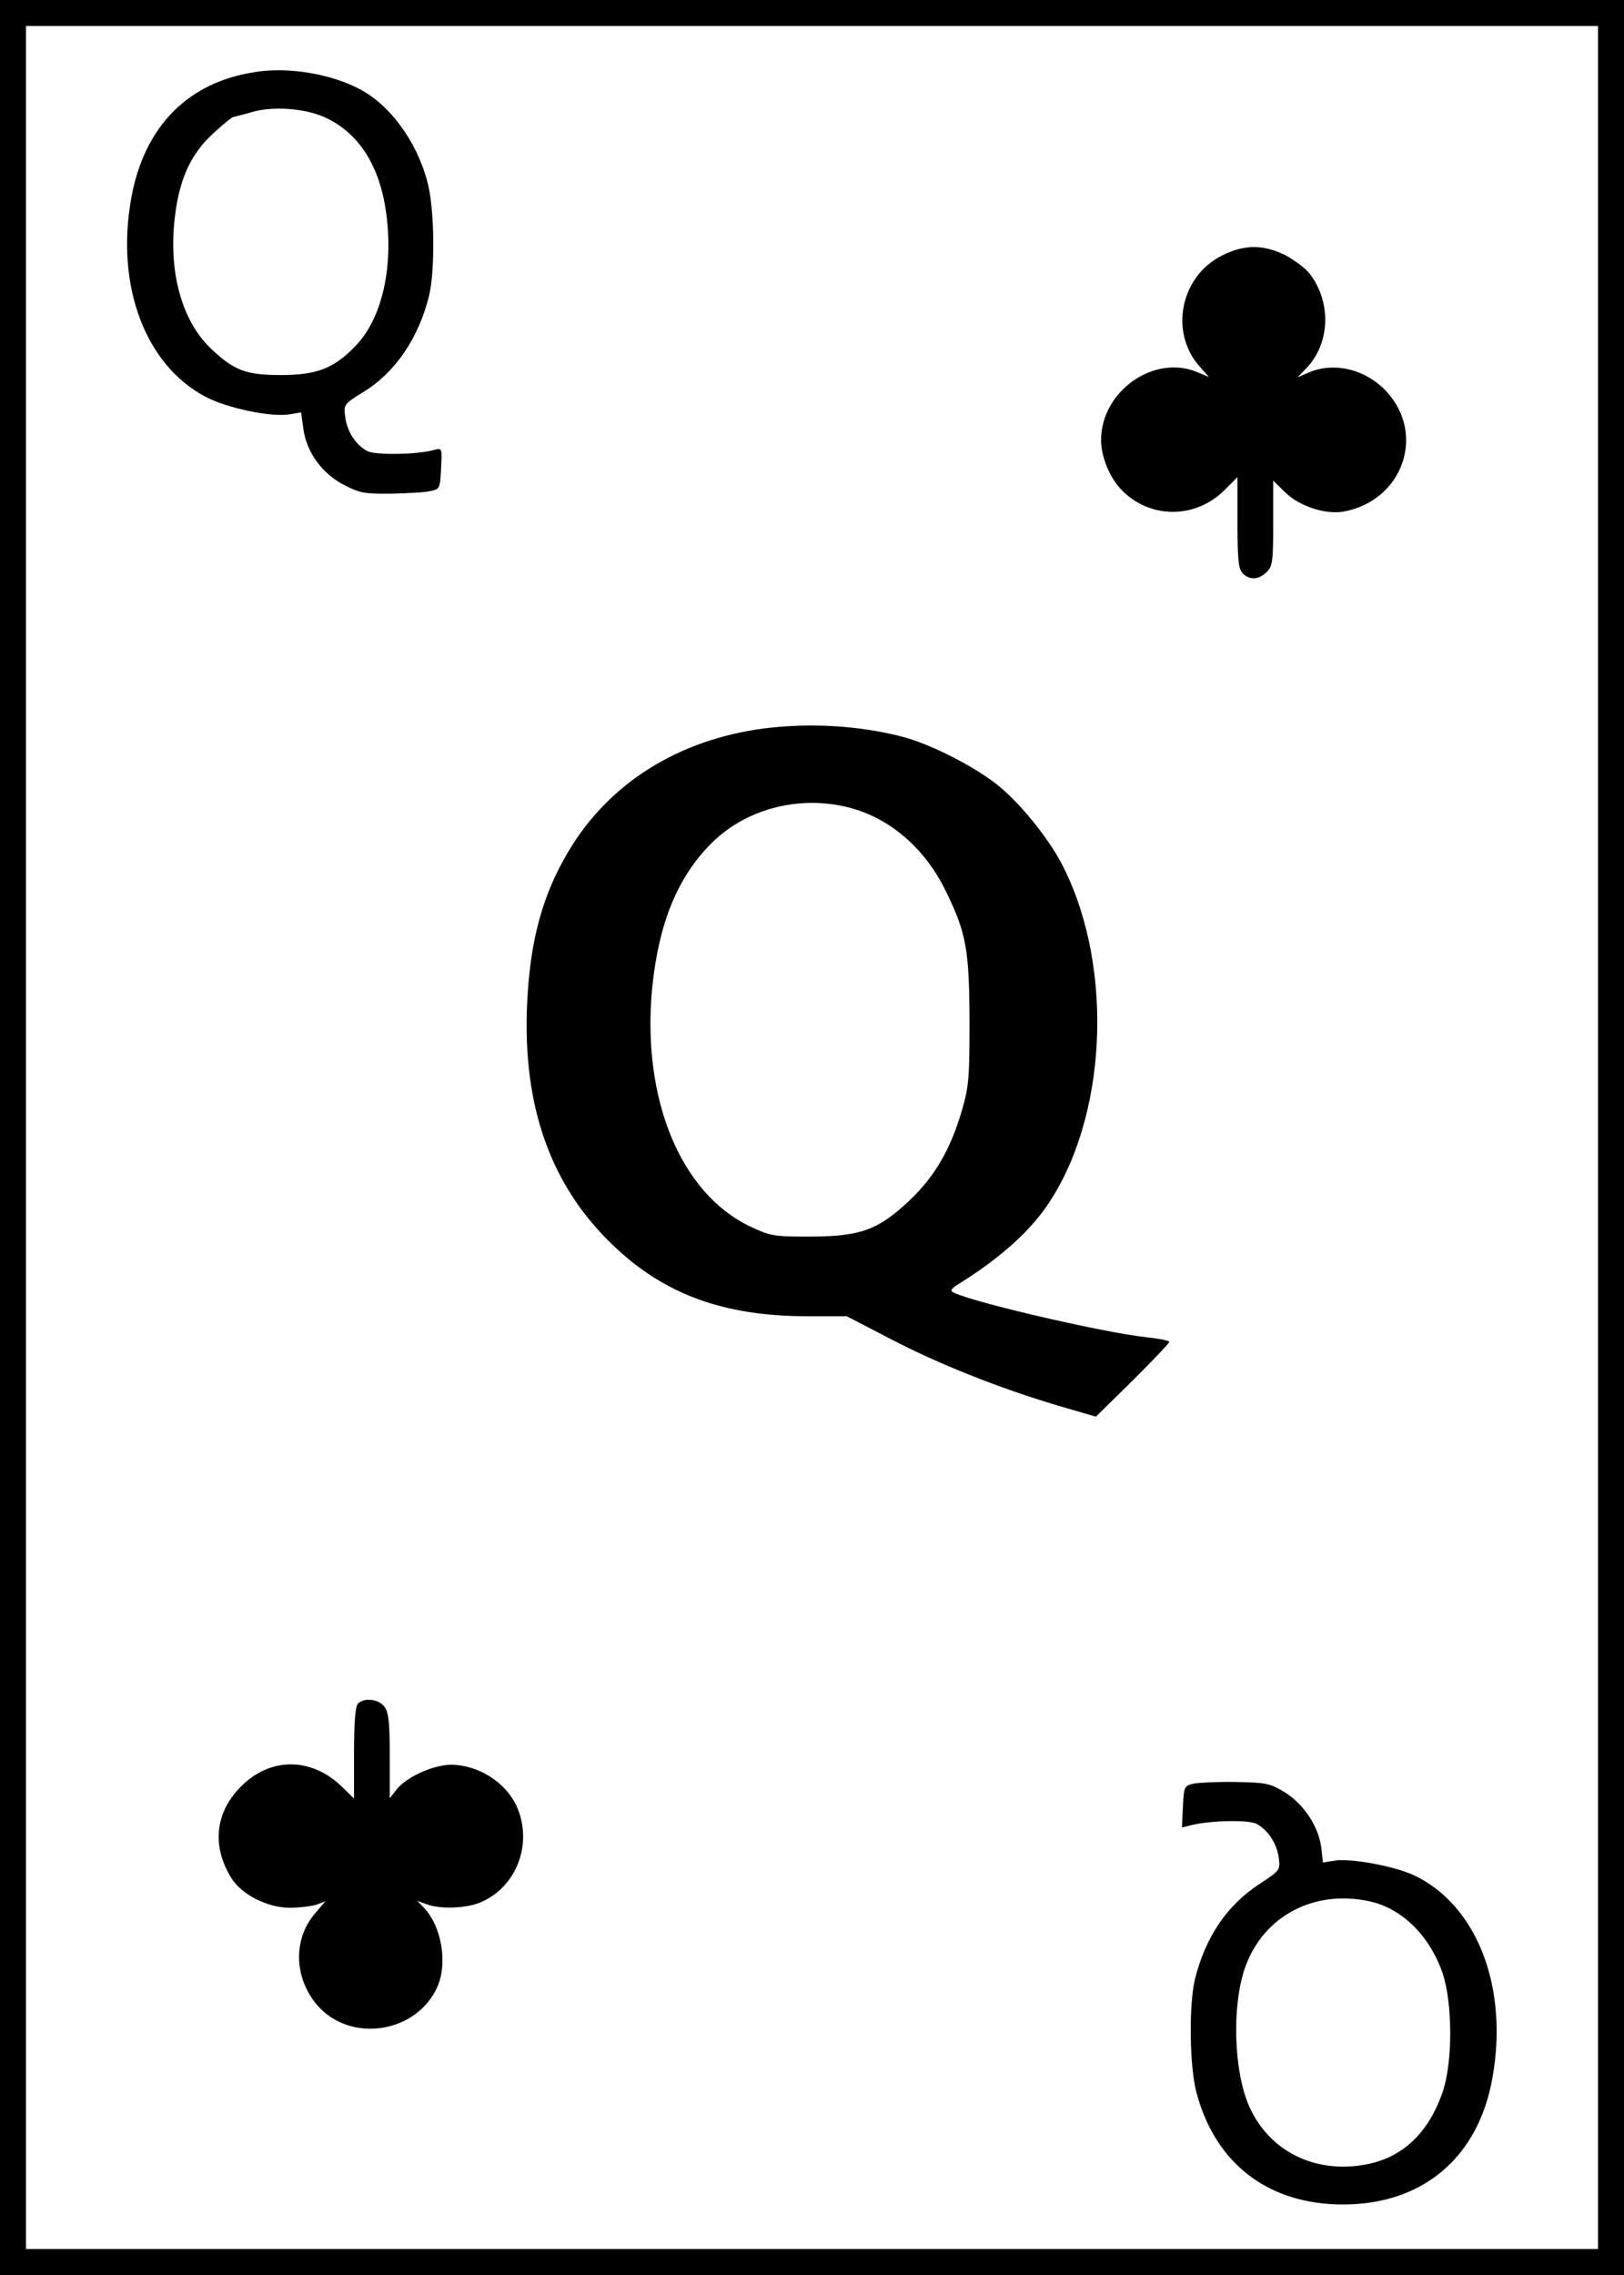 <?xml version="1.0" standalone="no"?>
<!DOCTYPE svg PUBLIC "-//W3C//DTD SVG 20010904//EN"
 "http://www.w3.org/TR/2001/REC-SVG-20010904/DTD/svg10.dtd">
<svg version="1.0" xmlns="http://www.w3.org/2000/svg"
 width="500pt" height="700pt" viewBox="0 0 500 700"
 preserveAspectRatio="xMidYMid meet">
<g transform="translate(0,700) scale(0.1,-0.1)"
fill="#000000" stroke="none">
<path d="M0 3500 l0 -3500 2500 0 2500 0 0 3500 0 3500 -2500 0 -2500 0 0
-3500z m4920 0 l0 -3420 -2420 0 -2420 0 0 3420 0 3420 2420 0 2420 0 0 -3420z"/>
<path d="M790 6779 c-210 -30 -346 -167 -386 -389 -48 -268 42 -511 227 -610
68 -36 202 -64 260 -55 l36 6 7 -50 c9 -71 57 -138 125 -173 48 -25 63 -28
145 -27 50 1 105 4 121 8 29 6 30 8 33 70 3 62 3 63 -20 57 -49 -15 -183 -17
-207 -4 -36 19 -62 60 -68 104 -5 40 -5 40 56 78 98 60 170 166 202 296 19 78
17 269 -5 350 -33 126 -117 240 -213 288 -87 45 -215 66 -313 51z m208 -139
c107 -48 173 -151 192 -303 21 -167 -16 -320 -96 -402 -66 -69 -120 -89 -229
-89 -107 0 -144 14 -213 79 -93 86 -135 242 -113 412 14 115 50 191 118 253
30 28 58 50 61 50 4 1 30 7 57 15 64 19 161 12 223 -15z"/>
<path d="M3759 6212 c-125 -65 -158 -234 -67 -338 l30 -34 -36 15 c-133 56
-296 -59 -296 -209 0 -46 21 -102 52 -141 84 -101 233 -107 327 -14 l41 41 0
-140 c0 -114 3 -143 16 -156 21 -22 50 -20 74 4 18 18 20 33 20 150 l0 131 37
-36 c44 -43 124 -69 180 -59 181 33 254 237 132 369 -63 68 -158 92 -237 60
l-37 -16 27 28 c73 76 78 201 11 290 -14 18 -48 43 -76 58 -69 34 -129 33
-198 -3z"/>
<path d="M2355 4759 c-265 -34 -480 -168 -605 -379 -80 -134 -118 -274 -127
-467 -15 -318 73 -564 268 -748 157 -149 340 -215 595 -215 l121 0 135 -70
c150 -78 332 -150 512 -204 l120 -35 113 111 c62 62 113 115 113 119 0 4 -30
10 -67 14 -137 14 -581 118 -603 142 -3 3 3 10 13 17 127 78 221 160 279 244
186 268 209 730 53 1042 -40 82 -128 192 -198 250 -71 59 -214 132 -302 154
-134 34 -281 42 -420 25z m260 -244 c126 -33 234 -126 298 -259 62 -127 71
-178 72 -396 0 -174 -2 -203 -23 -275 -35 -121 -84 -205 -162 -279 -97 -91
-150 -110 -305 -111 -114 0 -123 2 -185 31 -215 102 -335 394 -302 735 20 196
76 336 179 441 107 109 273 153 428 113z"/>
<path d="M1102 1758 c-8 -8 -12 -56 -12 -152 l0 -140 -37 36 c-95 93 -224 92
-314 -2 -77 -79 -87 -181 -27 -278 31 -51 111 -92 180 -92 31 0 69 5 84 10
l26 10 -30 -35 c-70 -79 -68 -199 4 -284 103 -120 310 -87 372 59 30 72 11
182 -41 238 l-22 23 28 -10 c41 -16 122 -13 165 5 114 47 165 185 111 300 -35
72 -118 124 -201 124 -53 0 -137 -38 -166 -75 l-22 -28 0 129 c0 101 -3 134
-16 152 -17 24 -62 30 -82 10z"/>
<path d="M3675 1512 c-29 -7 -30 -9 -33 -71 l-3 -64 28 7 c61 15 178 17 202 4
35 -19 62 -60 68 -104 5 -39 4 -39 -61 -82 -99 -65 -165 -163 -197 -292 -19
-79 -17 -269 5 -350 59 -219 222 -343 451 -343 246 0 417 145 460 390 50 279
-48 532 -242 623 -59 28 -195 53 -244 45 l-36 -6 -5 46 c-8 64 -53 133 -112
170 -46 28 -57 30 -150 32 -56 1 -114 -2 -131 -5z m545 -363 c97 -22 182 -106
221 -219 32 -94 32 -277 0 -369 -44 -125 -123 -200 -236 -221 -156 -29 -297
40 -359 179 -48 108 -54 311 -12 429 57 158 214 240 386 201z"/>
</g>
</svg>
